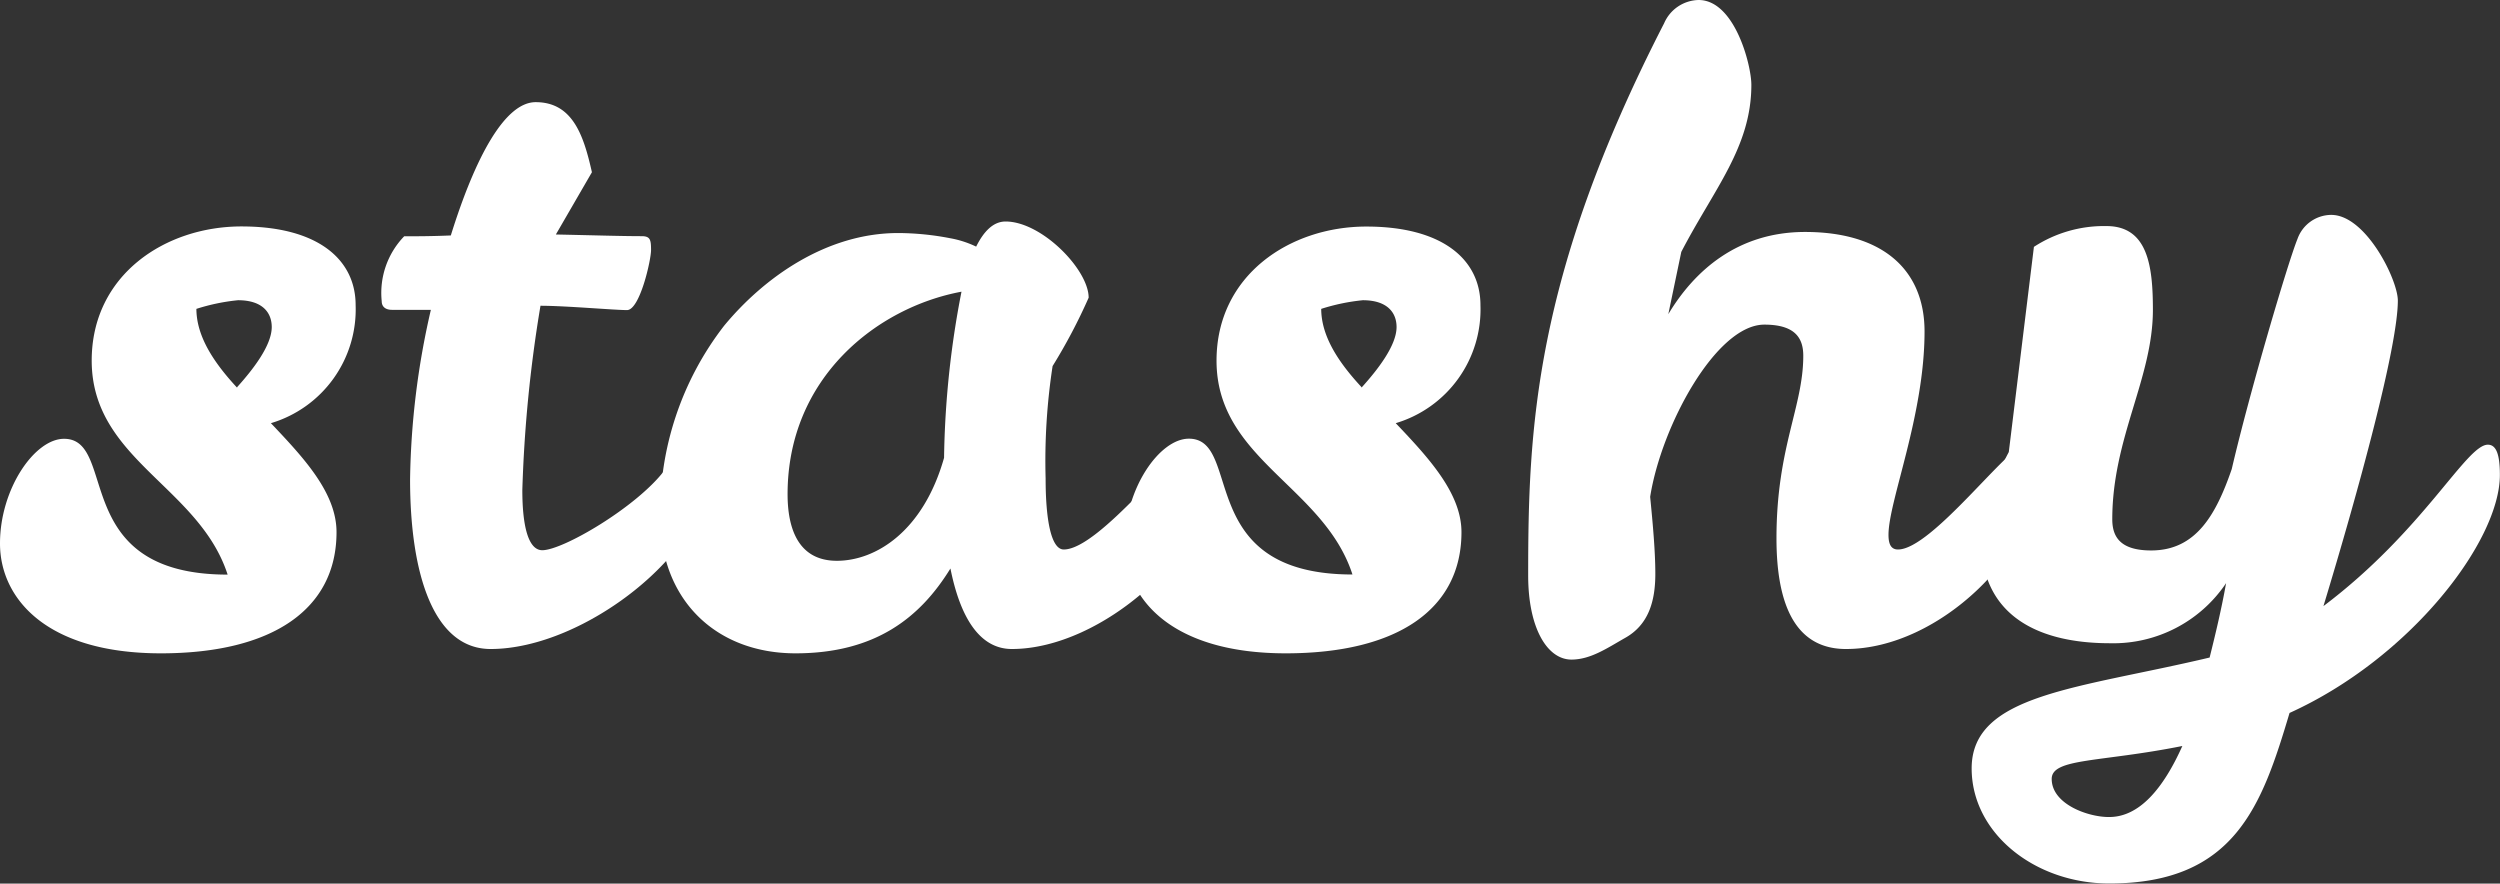 <svg id="Layer_1" data-name="Layer 1" xmlns="http://www.w3.org/2000/svg" viewBox="0 0 208.01 73.52"><rect x="0" y="0" width="208.01" height="73.52" fill="#333333" stroke="none"/><defs><style>.cls-1{fill:#fff;}</style></defs><title>Artboard 1</title><path class="cls-1" d="M22.54,35.21C25.27,38.09,28,41,28,44.28c0,6.41-5.33,10.08-14.62,10.08C3.82,54.36,0,49.76,0,45.22s2.88-8.71,5.33-8.71c4.54,0,.36,11.3,13.61,11.3C16.56,40.47,7.63,38.24,7.63,30c0-7.13,6.12-11.16,12.46-11.16s9.5,2.74,9.5,6.55A9.88,9.88,0,0,1,22.54,35.21Zm-2.81-3c1.3-1.44,2.88-3.46,2.88-5,0-1.15-.72-2.23-2.81-2.23a16.71,16.71,0,0,0-3.46.72C16.35,28,17.79,30.17,19.73,32.26Z"/><path class="cls-1" d="M37.51,19.59C39.53,13.1,42,8.5,44.57,8.5c3.1,0,4,2.81,4.68,5.83l-3,5.18c3.31.07,5.54.14,7.13.14.72,0,.79.29.79,1.15s-.94,5-2,5-5.11-.36-7.2-.36a112.93,112.93,0,0,0-1.51,15.34c0,3,.5,5,1.66,5,1.73,0,7.85-3.6,10.15-6.62,1.08-1.44,2-2.09,2.59-2.09s1,.86,1,2.52C58.9,45.8,48.67,54,40.82,54c-4.75,0-6.7-6.26-6.7-14.11a66.23,66.23,0,0,1,1.73-14.11H32.62c-.58,0-.86-.29-.86-.72a6.78,6.78,0,0,1,1.87-5.4C34.56,19.66,35.93,19.66,37.51,19.59Z"/><path class="cls-1" d="M81.22,20.52c.65-1.3,1.44-2.09,2.45-2.09,3,0,6.91,4,6.91,6.34a46.64,46.64,0,0,1-3,5.69A52.1,52.1,0,0,0,87,39.82c0,3.31.43,5.9,1.51,5.9,3,0,9.65-8.93,10.94-8.93.72,0,1.3,1.08,1.3,2.74,0,6.26-9,14.47-16.56,14.47-2.74,0-4.32-2.74-5.11-6.7-2.52,4.1-6.26,7.06-12.89,7.06S54.93,49.9,54.93,43a25.4,25.4,0,0,1,5.33-15.91c3.31-4,8.5-7.7,14.47-7.7a23.11,23.11,0,0,1,4.32.43A8.34,8.34,0,0,1,81.22,20.52ZM78.55,38.09A77,77,0,0,1,80,24.27c-7,1.3-14.47,7.13-14.47,16.85,0,2.81.86,5.54,4.1,5.54S76.82,44.21,78.55,38.09Z"/><path class="cls-1" d="M116.13,35.21c2.74,2.88,5.47,5.83,5.47,9.07,0,6.41-5.33,10.08-14.62,10.08-9.58,0-13.39-4.61-13.39-9.15s2.88-8.71,5.33-8.71c4.54,0,.36,11.3,13.61,11.3-2.38-7.34-11.31-9.58-11.31-17.79,0-7.13,6.12-11.16,12.46-11.16s9.5,2.74,9.5,6.55A9.88,9.88,0,0,1,116.13,35.21Zm-2.81-3c1.3-1.44,2.88-3.46,2.88-5,0-1.15-.72-2.23-2.81-2.23a16.71,16.71,0,0,0-3.46.72C109.94,28,111.38,30.17,113.33,32.26Z"/><path class="cls-1" d="M147.81,44.79c0-7.56,2.23-10.94,2.23-15.19,0-1.51-.72-2.59-3.24-2.59-4,0-8.57,8.42-9.5,14.33.22,2.23.43,4.54.43,6.41,0,2.3-.58,4.25-2.52,5.33-1.51.86-2.88,1.8-4.46,1.8-2,0-3.6-2.59-3.6-7,0-12,.43-24.77,11.31-45.94A3.2,3.2,0,0,1,141.33,0c3,0,4.39,5.4,4.39,7.06,0,5.18-3.1,8.64-5.83,13.9l-1.08,5.18c2.16-3.6,5.76-6.84,11.38-6.84,6.48,0,9.94,3.17,9.94,8.28,0,7-3,14.11-3,16.92,0,.79.22,1.22.79,1.22,2.81,0,9.22-8.71,10.58-8.71.72,0,1,.86,1,2.52,0,6.26-8.06,14.47-15.91,14.47C149,54,147.81,49.61,147.81,44.79Z"/><path class="cls-1" d="M179.13,25.78c0,5.69-3.38,10.66-3.38,17.43,0,1.51.72,2.59,3.24,2.59,3.74,0,5.4-3,6.7-6.77,1.51-6.48,4.68-17.21,5.47-19.15a3,3,0,0,1,2.81-2c2.88,0,5.54,5.4,5.54,7.13,0,3.82-3.24,15.7-6.19,25.42C201.67,44.14,205.2,37,207,37c.72,0,1,.86,1,2.52,0,5.54-7.49,15.27-17.5,19.8-2.3,7.7-4.54,14.19-15,14.19-6.19,0-11.45-4.18-11.45-9.58,0-6.19,8.86-6.62,19.8-9.22.5-2,1-4.1,1.37-6.19a11.3,11.3,0,0,1-9.65,5c-6.48,0-10.73-2.66-10.73-8.57,0-2.45.72-4.32,2.3-7.34l2.09-17.07a10.69,10.69,0,0,1,6-1.73C178.7,18.79,179.13,22.11,179.13,25.78Zm2.45,36.29c-6.84,1.37-10.87,1-10.87,2.74,0,2.09,3,3.17,4.75,3.17C178,68,180,65.6,181.58,62.07Z"/></svg>